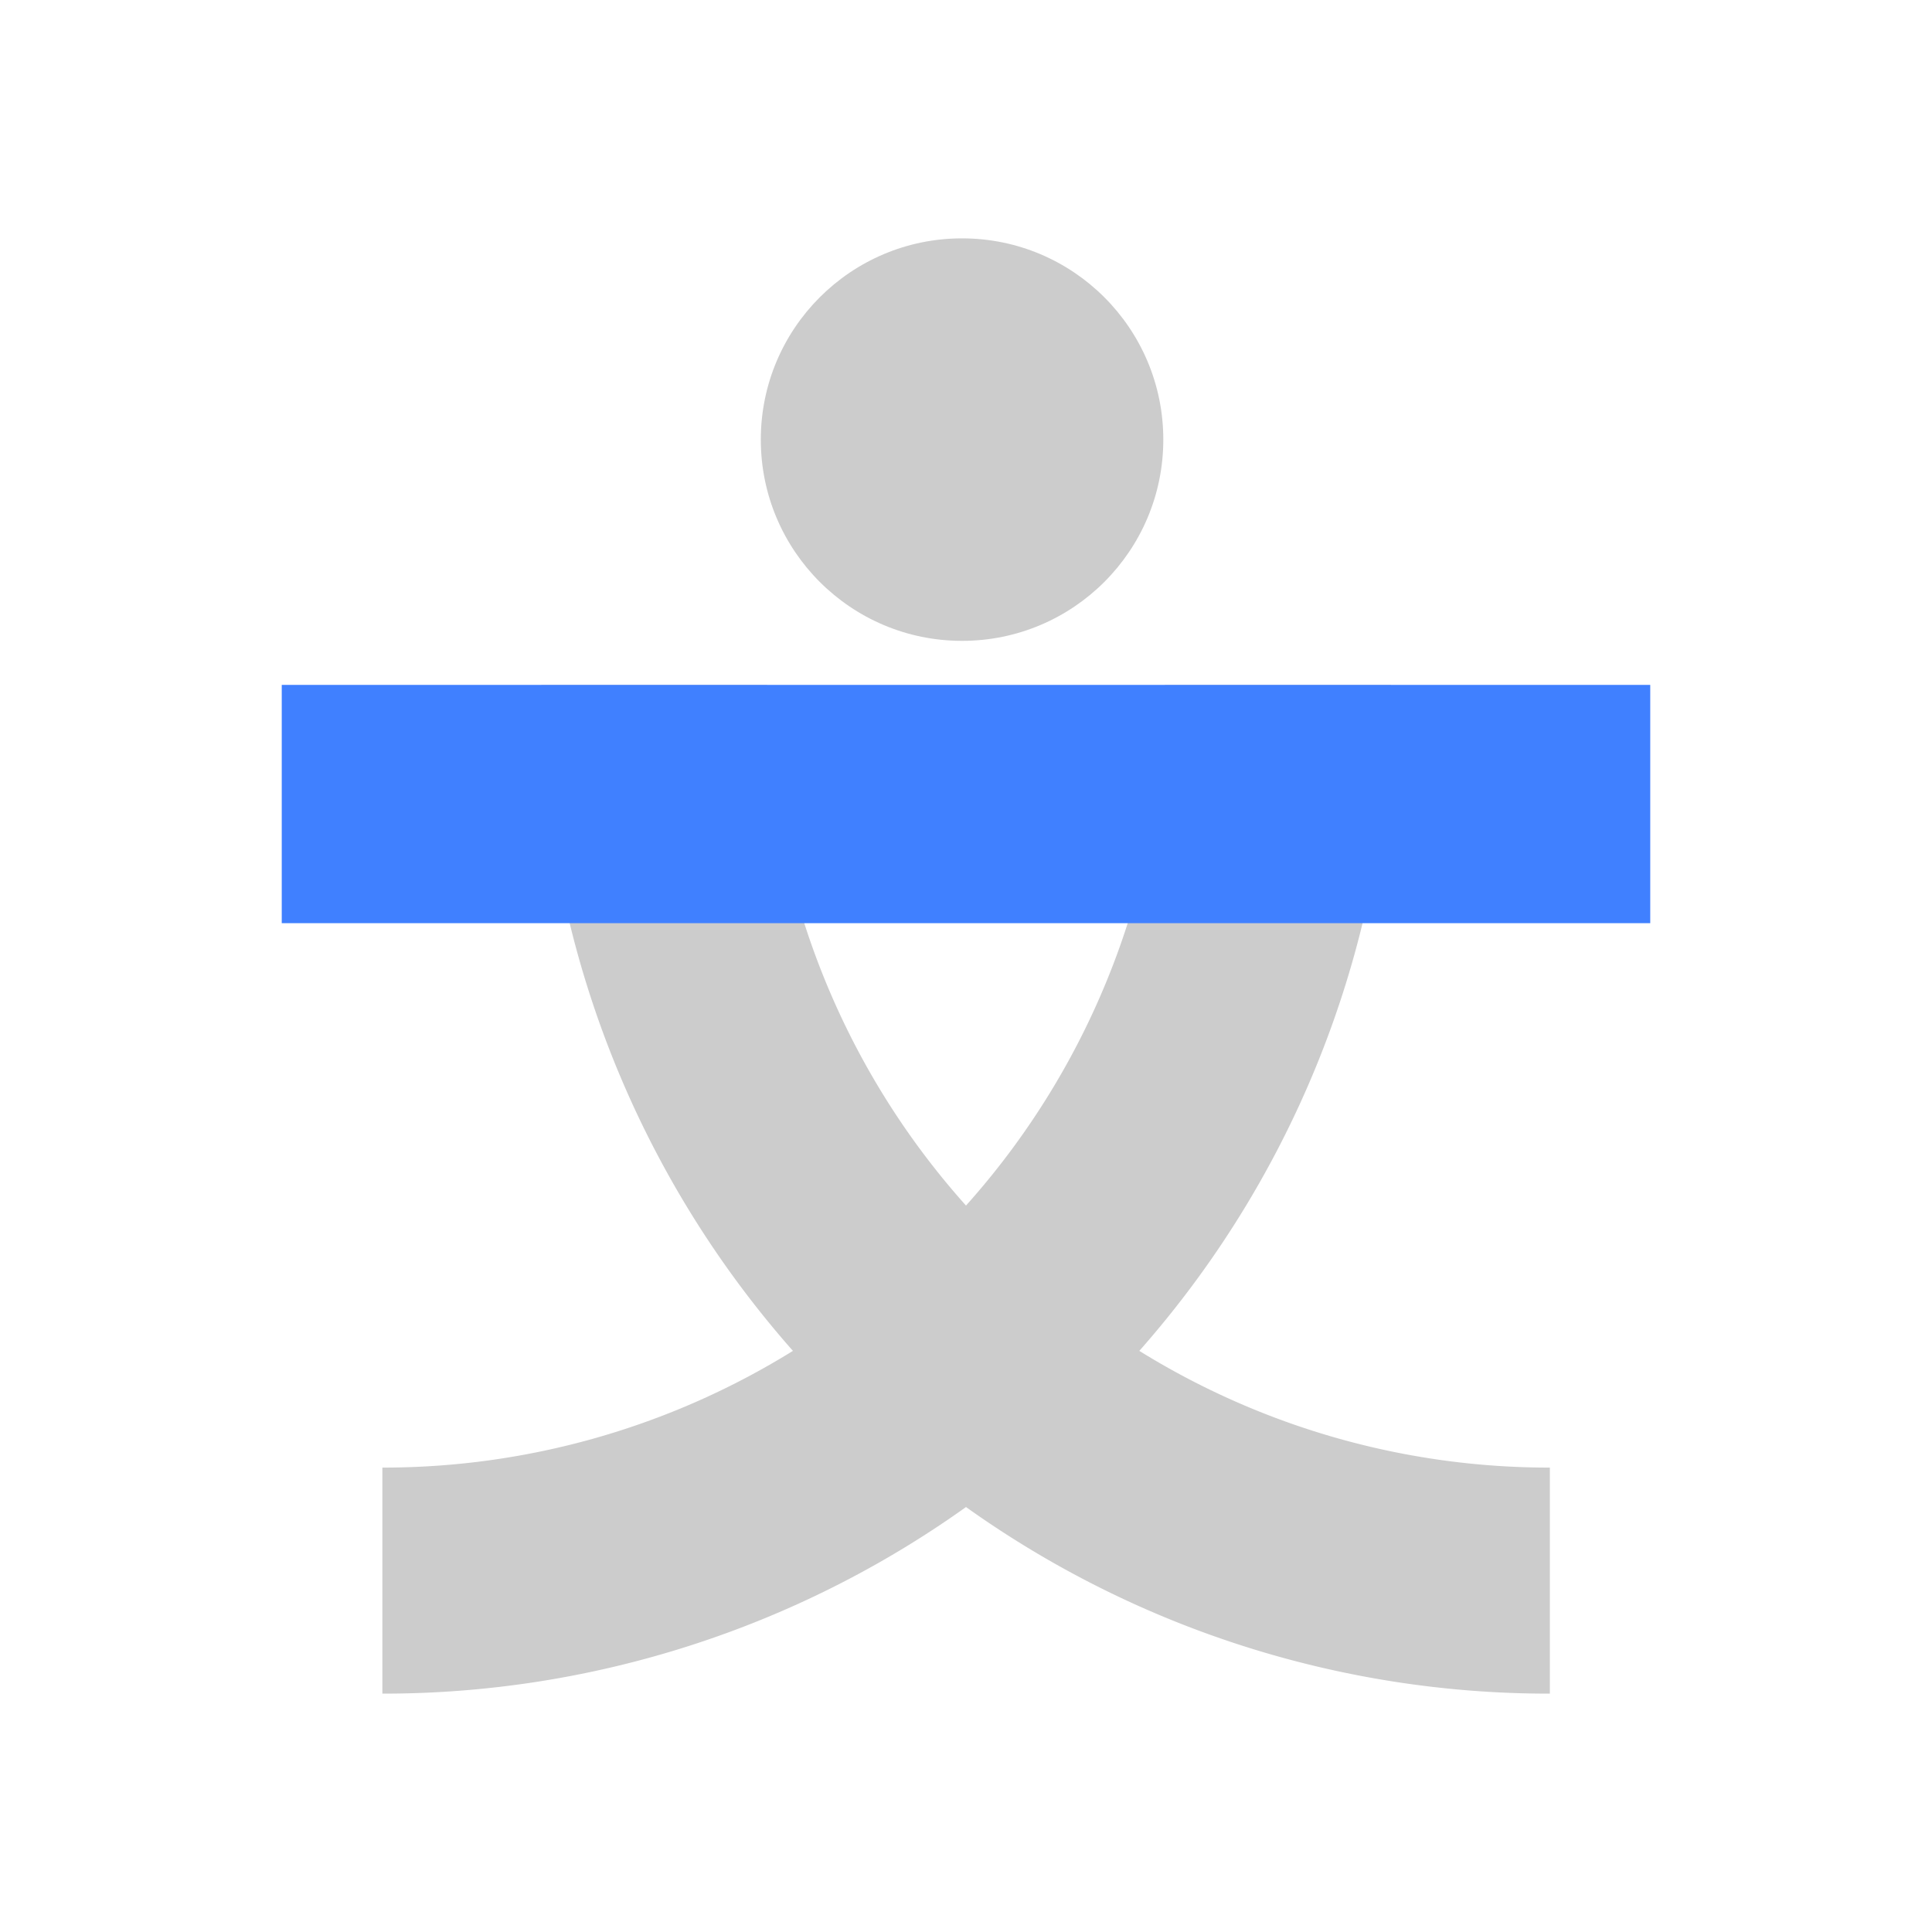 <svg id="图层_1" data-name="图层 1" xmlns="http://www.w3.org/2000/svg" viewBox="0 0 240 240"><defs><style>.cls-1{fill:#ccc;}.cls-2{fill:#4080ff;}</style></defs><circle class="cls-1" cx="119.51" cy="54.61" r="25"/><path class="cls-1" d="M192.53,182.31a96.61,96.61,0,0,1-51-14.5,124.81,124.81,0,0,0,31.27-82.73H144.7A96.84,96.84,0,0,1,120,149.76,96.84,96.84,0,0,1,95.3,85.08H67.23A124.81,124.81,0,0,0,98.5,167.81a96.61,96.61,0,0,1-51,14.5v28.08A124.6,124.6,0,0,0,120,187.21a124.6,124.6,0,0,0,72.53,23.18Z"/><rect class="cls-2" x="35" y="85.08" width="170" height="29.6"/></svg>